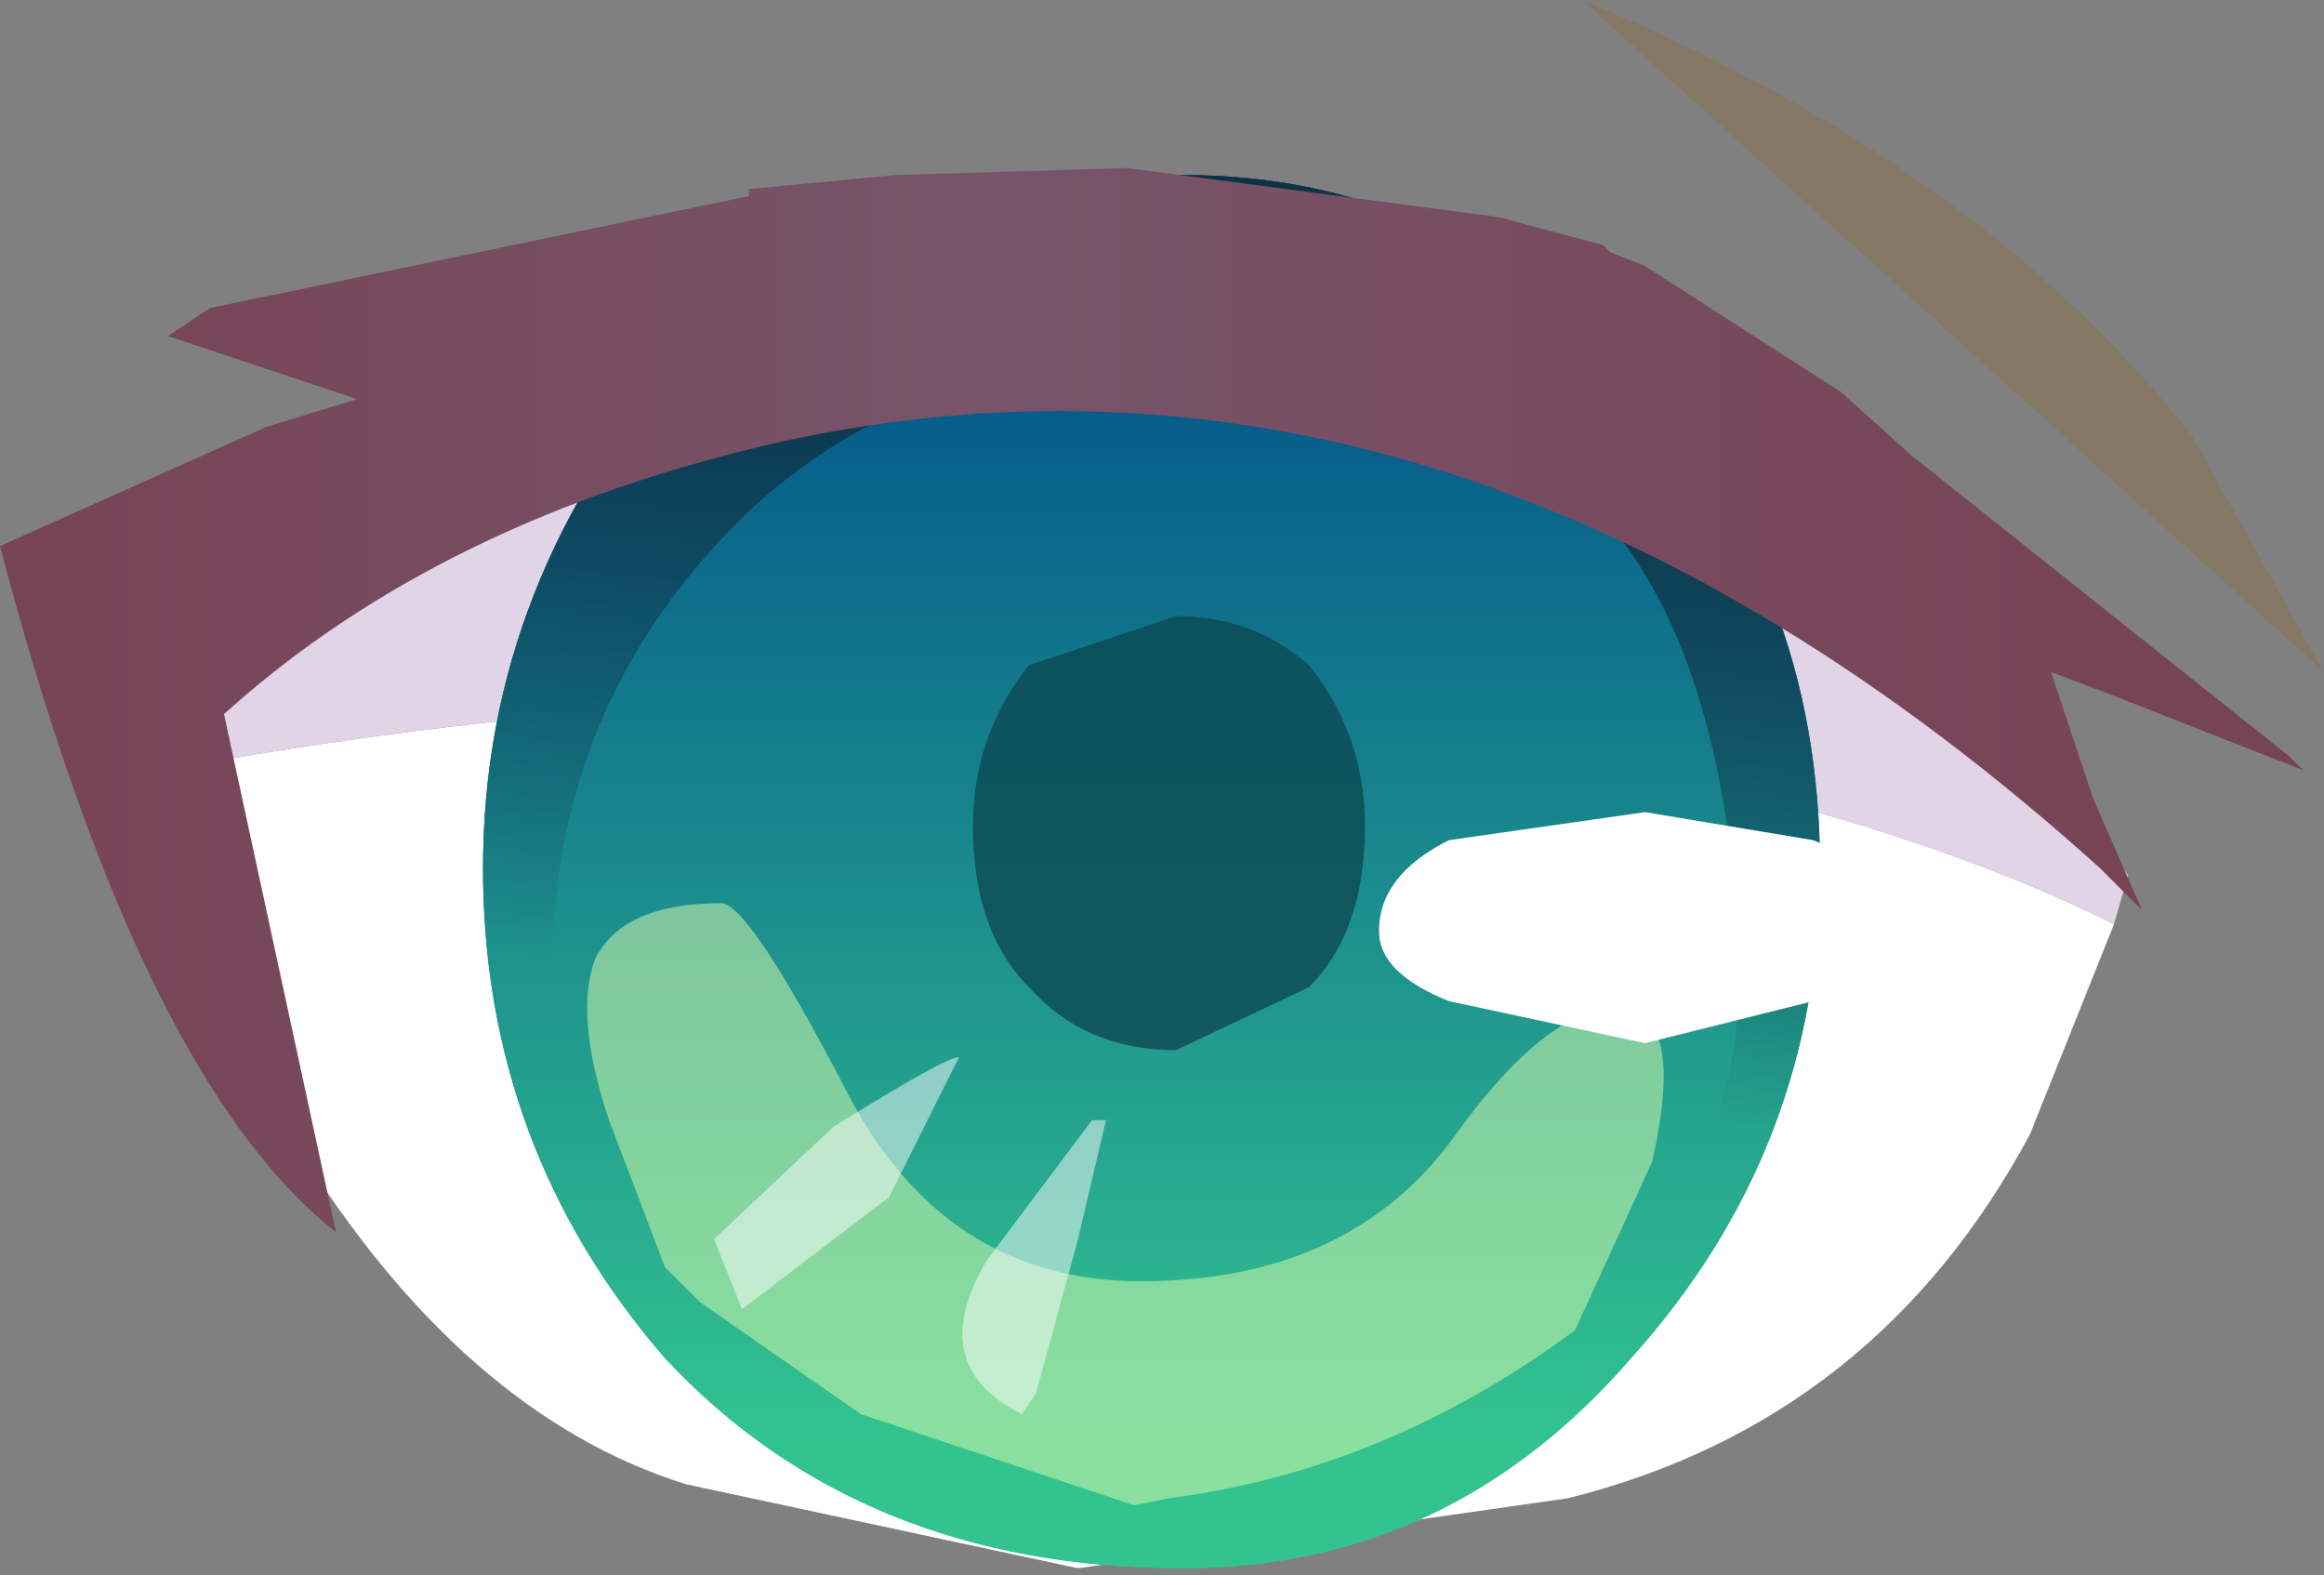 <svg xmlns="http://www.w3.org/2000/svg" xmlns:ffdec="https://www.free-decompiler.com/flash" xmlns:xlink="http://www.w3.org/1999/xlink" ffdec:objectType="frame" width="16.6" height="11.25"><rect width="100%" height="100%" fill="#808080" stroke="none"/><g transform="translate(-.45 .2)"><use ffdec:characterId="9" xlink:href="#a" width="14.5" height="9.1" transform="translate(1.15 1.9)"/><use ffdec:characterId="3" xlink:href="#b" width="9.55" height="9.95" transform="translate(3.9 1.05)"/><use ffdec:characterId="10" xlink:href="#c" width="16.6" height="10.1" transform="translate(.45 -.2)"/></g><defs><linearGradient id="e" x1="-819.2" x2="819.2" gradientTransform="matrix(-0 .005 -.007 -0 -.05 0)" gradientUnits="userSpaceOnUse" spreadMethod="pad"><stop offset="0" stop-color="#01518a"/><stop offset="1" stop-color="#33c390"/></linearGradient><linearGradient id="f" x1="-819.2" x2="819.2" gradientTransform="matrix(-0 .005 -.007 -0 -.05 0)" gradientUnits="userSpaceOnUse" spreadMethod="pad"><stop offset="0" stop-color="#01518a"/><stop offset="1" stop-color="#33c390"/></linearGradient><linearGradient id="g" x1="-819.2" x2="819.2" gradientTransform="matrix(-.001 .003 -.007 -.001 .3 -1.25)" gradientUnits="userSpaceOnUse" spreadMethod="pad"><stop offset="0" stop-color="#0e3143"/><stop offset="1" stop-color="#0e3143" stop-opacity="0"/></linearGradient><linearGradient id="h" x1="-819.2" x2="819.2" gradientTransform="matrix(-.009 0 0 .005 8.1 4.35)" gradientUnits="userSpaceOnUse" spreadMethod="pad"><stop offset="0" stop-color="#745"/><stop offset=".541" stop-color="#77546a"/><stop offset="1" stop-color="#745"/></linearGradient><g id="a" fill-rule="evenodd"><path fill="#fff" d="M.2 3.45q5.8-1.1 10.65-.1Q13 3.8 14.4 4.5L13.8 6q-1.1 2.05-3.3 2.6L7 9.1l-2.8-.6Q2.6 8 1.4 6.05z"/><path fill="#e2d4e7" d="M14.4 4.5q-1.4-.7-3.55-1.15Q6 2.35.2 3.45L0 2.5Q2.25.75 5.2.2q5.85-1.1 9.3 3.95z"/></g><g id="d" fill-rule="evenodd"><path fill="url(#e)" d="M3.45-3.5Q4.8-2.05 4.8 0q0 2-1.35 3.5Q2.15 5 .25 5q-2.3 0-3.7-1.5Q-4.75 2-4.75 0q0-2.05 1.45-3.7Q-2.15-4.95.25-4.95q1.9 0 3.2 1.45" transform="translate(4.75 4.95)"/><path fill="url(#f)" d="M3.45-3.5Q4.8-2.05 4.8 0q0 2-1.35 3.5Q2.15 5 .25 5q-2.3 0-3.7-1.5Q-4.75 2-4.75 0q0-2.05 1.45-3.7Q-2.15-4.95.25-4.95q1.9 0 3.2 1.45" transform="translate(4.75 4.95)"/><path fill="#0d4954" fill-opacity=".8" d="m3.9 3.5 1.05-.35q.55 0 .95.35.4.5.4 1.15 0 .75-.4 1.15l-.95.45q-.65 0-1.05-.45-.4-.4-.4-1.15 0-.65.4-1.15"/><path fill="#e1ffaf" fill-opacity=".498" d="M7.8 8.25q-1.35 1-2.9 1.2l-.25.05-.15-.05-1.8-.6-1.15-.8-.25-.25-.4-1.05Q.65 6 .8 5.6q.2-.4.9-.4.2 0 .9 1.35T4.7 7.9q1.5 0 2.25-1.05.65-.9 1.15-.9t.25 1.1z"/><path fill="url(#g)" d="M3.45-3.5Q4.8-2.05 4.8 0q0 2-1.35 3.5Q2.15 5 .25 5q-2.3 0-3.7-1.5Q-4.75 2-4.75 0q0-2.05 1.45-3.7Q-2.15-4.95.25-4.95q1.9 0 3.2 1.45m-.4 6.8.05-.05q1.3-1.2 1.1-3-.15-1.8-.9-2.7-.9-.95-2.85-1.1-1.95-.25-3.3 1-1.3 1.25-1.4 3Q-4.3 2.05-3 3.4q1.25 1.15 2.9 1.15l.25-.05q1.55-.2 2.9-1.2" transform="translate(4.75 4.95)"/></g><g id="c" fill-rule="evenodd"><path fill="#fff" d="m10.35 6 1.4-.2 1.2.2q.65.25.65.65l-.65.5-1.2.3-1.4-.3q-.5-.2-.5-.5 0-.4.5-.65"/><path fill="#fff" fill-opacity=".498" d="m7.9 8-.2.85-.3 1.1-.1.15q-.7-.35-.25-1.1l.75-1zm-1.95.05q.8-.5.9-.5l-.5 1-1.05.8-.2-.5z"/><path fill="#8c744e" fill-opacity=".498" d="m15.65 3.1.95 1.7L11.3 0q2.8 1.15 4.35 3.1"/><path fill="url(#h)" d="m16.9 5.3-1.4-.55-.4-.15.3.9.35.8-.3-.3q-4.55-4.1-9.4-3.05-2.45.55-4 1.95l.8 3.7Q1.45 7.5.45 3.7l1.9-.85.65-.2-1.35-.45.3-.2 3.85-.8v-.05l1.05-.1L8.5 1l2.65.35.75.2.05.05.25.1 1.4.9.5.45 2.7 2.15z" transform="translate(-.45 .2)"/></g><use ffdec:characterId="2" xlink:href="#d" id="b" width="9.55" height="9.95"/></defs></svg>
